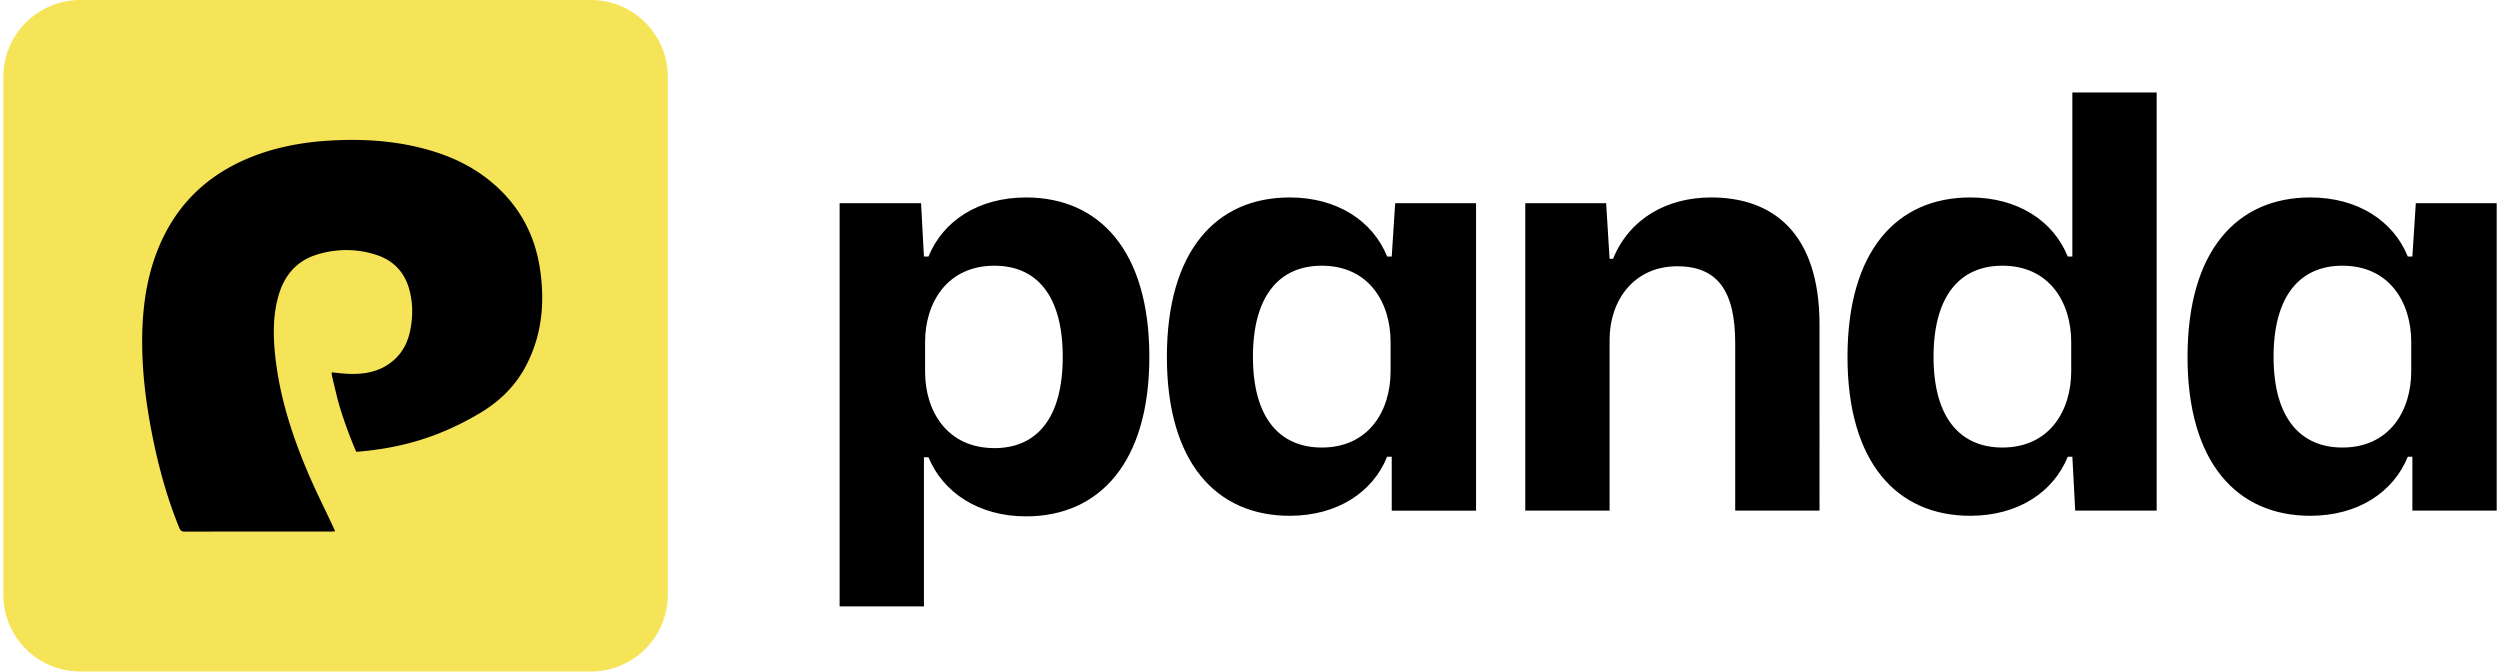 <svg xmlns="http://www.w3.org/2000/svg" width="3.72em" height="1em" viewBox="0 0 512 138"><path d="M171.73 124.524h17.314V93.901h.942c2.945 7.184 10.247 12.131 20.023 12.131c15.076 0 25.323-11.071 25.323-32.743c0-21.79-10.247-32.743-25.323-32.743c-9.776 0-17.078 4.829-20.023 12.131h-.942l-.59-10.954H171.73zm31.8-32.508c-9.775 0-14.25-7.655-14.25-15.665v-6.124c0-8.01 4.475-15.665 14.25-15.665c8.481 0 14.017 5.889 14.017 18.727s-5.536 18.727-14.016 18.727m60.609 13.899c9.776 0 17.078-4.83 20.023-12.132h.942v11.072h17.314V41.723H285.81l-.706 10.954h-.942c-2.945-7.302-10.247-12.131-20.023-12.131c-15.076 0-25.206 10.953-25.206 32.743c0 21.672 10.13 32.626 25.206 32.626m6.595-14.016c-8.48 0-14.133-5.89-14.133-18.61c0-12.838 5.653-18.727 14.133-18.727c9.659 0 14.134 7.538 14.134 15.665v6.006c0 8.128-4.475 15.666-14.134 15.666m41.79 12.956h17.315v-35.1c0-8.009 4.947-15.075 13.898-15.075c8.363 0 11.896 5.182 11.896 15.782v34.393h17.314V66.693c0-18.963-9.658-26.147-22.26-26.147c-8.952 0-16.726 4.24-20.141 12.602h-.707l-.707-11.425h-16.607zm91.375 1.06c9.776 0 17.076-4.83 20.02-12.132h.946l.586 11.072h16.727V18.992h-17.313v33.685h-.946c-2.944-7.302-10.244-12.131-20.02-12.131c-15.076 0-25.206 10.953-25.206 32.743c0 21.672 10.13 32.626 25.206 32.626m6.595-14.016c-8.48 0-14.133-5.89-14.133-18.61c0-12.838 5.653-18.727 14.133-18.727c9.66 0 14.136 7.538 14.136 15.665v6.006c0 8.128-4.476 15.666-14.136 15.666m63.226 14.016c9.777 0 17.077-4.83 20.026-12.132h.941v11.072H512V41.723h-16.607l-.706 10.954h-.941c-2.949-7.302-10.249-12.131-20.026-12.131c-15.075 0-25.204 10.953-25.204 32.743c0 21.672 10.129 32.626 25.204 32.626m6.598-14.016c-8.481 0-14.134-5.89-14.134-18.61c0-12.838 5.653-18.727 14.134-18.727c9.658 0 14.134 7.538 14.134 15.665v6.006c0 8.128-4.476 15.666-14.134 15.666"/><path fill="#F6E458" d="M0 15.8C0 7.074 7.074 0 15.8 0h104.854c8.726 0 15.8 7.074 15.8 15.8v106.29c0 8.727-7.074 15.8-15.8 15.8H15.8c-8.726 0-15.8-7.073-15.8-15.8z"/><path d="M87.446 30.822c-7.529-2.162-15.208-2.456-23.033-1.756c-4.38.455-8.59 1.324-12.65 2.85c-8.778 3.296-15.368 9.006-19.298 17.604c-2.817 6.164-3.835 12.712-3.941 19.43c-.113 7.1.777 14.1 2.19 21.043c1.282 6.291 2.989 12.46 5.426 18.415c.232.566.52.757 1.138.755c7.708-.016 15.417-.016 23.125-.016h6.846c.175 0 .35-.01.55-.021q.153-.01.332-.017l-.127-.307a11 11 0 0 0-.216-.507c-.558-1.193-1.127-2.38-1.696-3.567c-1.234-2.576-2.468-5.152-3.584-7.778c-3.385-7.964-5.977-16.163-6.769-24.843c-.348-3.83-.3-7.638.763-11.37c1.214-4.265 3.82-7.276 8.141-8.535c3.968-1.156 7.992-1.149 11.938.128c3.522 1.138 5.818 3.544 6.795 7.147c.75 2.766.75 5.562.182 8.351c-.437 2.148-1.316 4.107-2.9 5.675c-2.84 2.811-6.388 3.458-10.194 3.242a39 39 0 0 1-2.048-.189q-.489-.053-.994-.105q.014.161.02.3c.01.183.019.341.056.493q.241.979.472 1.96c.372 1.577.745 3.154 1.223 4.697a91 91 0 0 0 3.273 8.877c8.835-.69 16.973-2.886 25.61-8.07l.366-.23c3.71-2.31 6.712-5.306 8.783-9.175c3.354-6.265 4.007-12.965 3.011-19.881c-1.028-7.138-4.23-13.128-9.745-17.827c-3.824-3.26-8.246-5.394-13.045-6.773"/></svg>